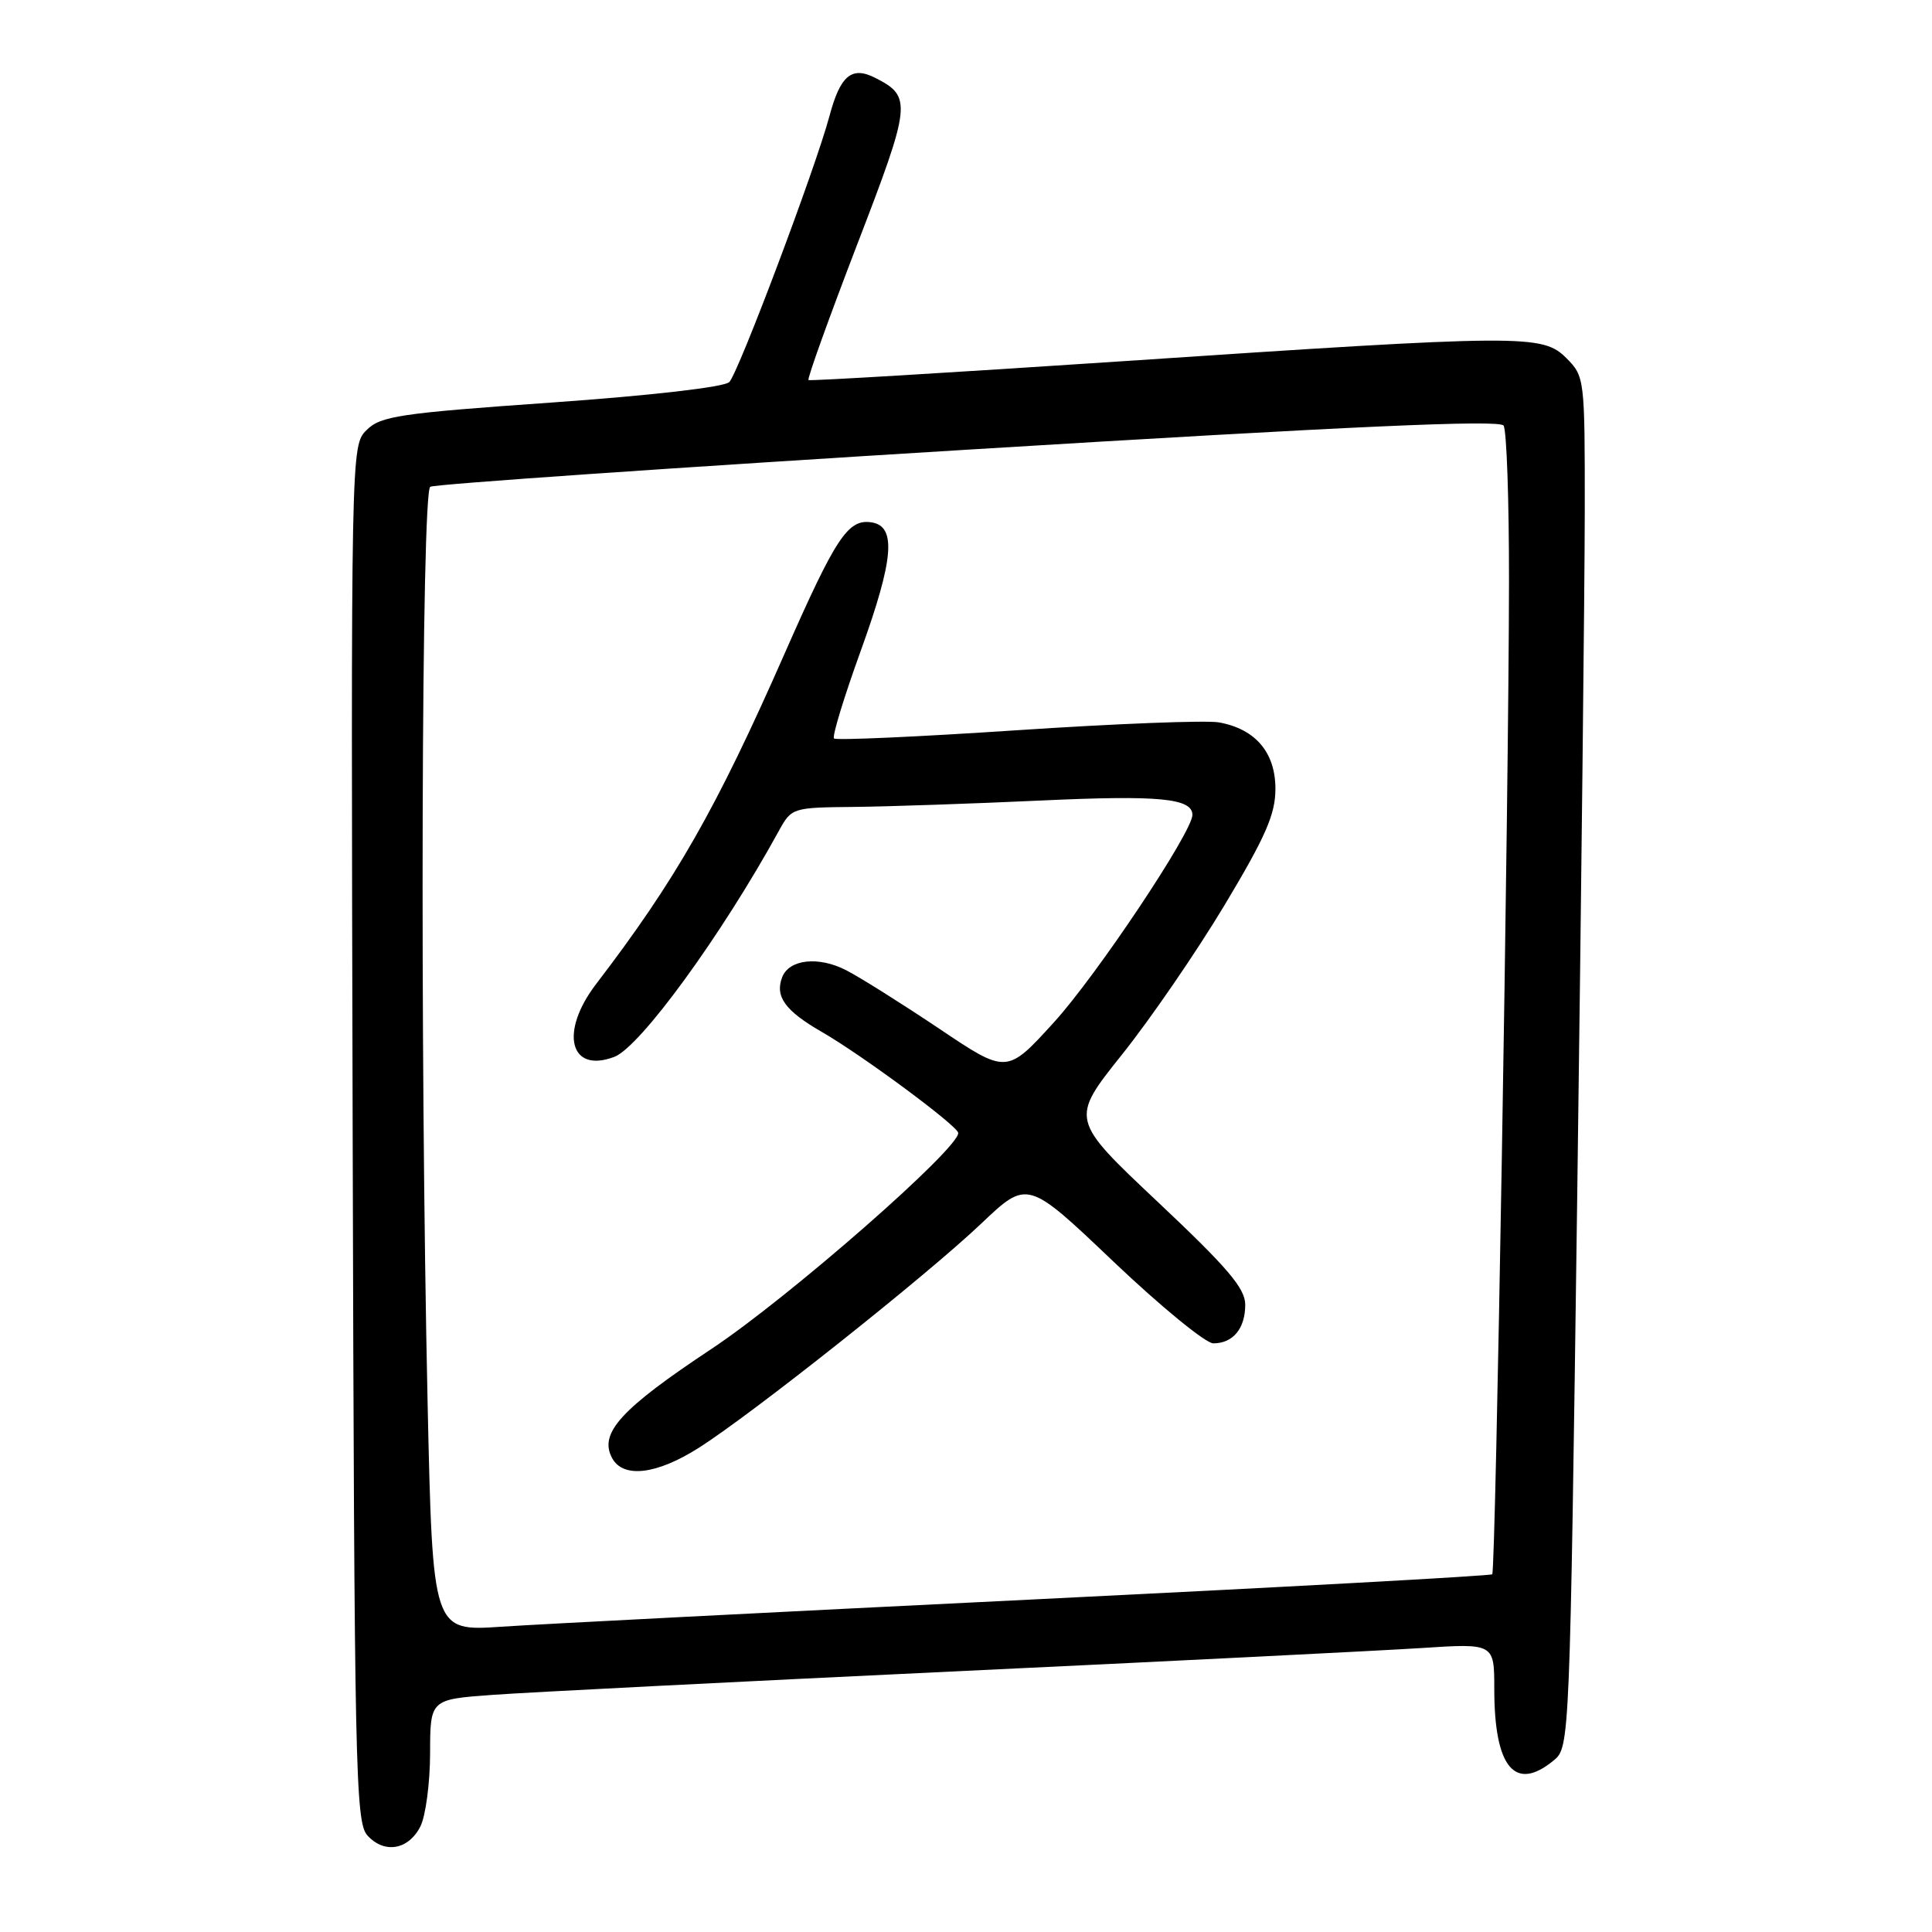 <?xml version="1.0" encoding="UTF-8" standalone="no"?>
<!DOCTYPE svg PUBLIC "-//W3C//DTD SVG 1.1//EN" "http://www.w3.org/Graphics/SVG/1.1/DTD/svg11.dtd" >
<svg xmlns="http://www.w3.org/2000/svg" xmlns:xlink="http://www.w3.org/1999/xlink" version="1.1" viewBox="0 0 256 256">
 <g >
 <path fill="currentColor"
d=" M 55.71 242.00 C 56.40 240.62 56.98 236.28 56.99 232.34 C 57.00 225.18 57.00 225.18 65.25 224.58 C 69.79 224.25 97.12 222.86 126.00 221.49 C 154.88 220.13 182.89 218.72 188.25 218.38 C 198.00 217.74 198.00 217.74 198.00 223.81 C 198.00 234.22 200.75 237.51 205.89 233.25 C 207.99 231.51 208.01 231.02 208.99 158.50 C 209.53 118.35 209.98 77.49 209.99 67.70 C 210.00 50.14 209.97 49.88 207.55 47.45 C 204.38 44.29 202.02 44.30 148.50 47.88 C 125.95 49.38 107.34 50.50 107.13 50.36 C 106.93 50.22 109.83 42.16 113.56 32.45 C 120.78 13.70 120.87 12.80 115.94 10.30 C 112.85 8.74 111.34 10.01 109.91 15.37 C 108.07 22.26 97.84 49.42 96.63 50.63 C 95.97 51.29 86.28 52.41 73.07 53.34 C 52.89 54.76 50.43 55.13 48.57 56.99 C 46.50 59.06 46.50 59.23 46.73 150.19 C 46.95 234.56 47.10 241.45 48.68 243.20 C 50.92 245.68 54.13 245.13 55.71 242.00 Z  M 56.66 185.92 C 55.63 138.83 55.84 65.22 57.01 64.50 C 57.56 64.16 89.62 61.94 128.26 59.58 C 179.09 56.47 198.70 55.59 199.23 56.39 C 199.64 57.00 199.96 66.28 199.95 77.00 C 199.93 105.08 198.19 208.14 197.73 208.60 C 197.52 208.81 169.93 210.32 136.42 211.96 C 102.92 213.60 71.41 215.21 66.41 215.55 C 57.33 216.16 57.33 216.16 56.66 185.92 Z  M 92.55 191.87 C 99.62 187.40 122.81 168.99 130.02 162.13 C 136.14 156.32 136.14 156.32 147.53 167.16 C 153.80 173.12 159.76 178.00 160.77 178.00 C 163.38 178.00 165.00 176.04 165.00 172.88 C 165.00 170.71 162.67 167.98 153.40 159.25 C 141.81 148.33 141.81 148.33 148.65 139.76 C 152.42 135.05 158.54 126.13 162.25 119.95 C 167.71 110.85 169.00 107.90 169.00 104.52 C 169.00 99.70 166.35 96.59 161.51 95.72 C 159.86 95.42 147.82 95.89 134.76 96.76 C 121.70 97.63 110.79 98.12 110.51 97.85 C 110.24 97.58 111.85 92.32 114.08 86.16 C 118.45 74.06 118.81 69.69 115.44 69.21 C 112.36 68.76 110.75 71.20 104.01 86.50 C 94.92 107.17 89.55 116.59 78.98 130.40 C 74.11 136.77 75.49 142.28 81.40 140.04 C 84.82 138.74 95.60 123.94 103.20 110.10 C 104.89 107.03 104.99 107.00 113.20 106.92 C 117.77 106.87 128.93 106.49 138.00 106.07 C 153.55 105.35 158.00 105.77 158.00 107.98 C 158.00 110.23 145.36 129.17 139.69 135.42 C 133.41 142.33 133.41 142.33 124.46 136.31 C 119.53 133.01 113.99 129.52 112.14 128.57 C 108.47 126.67 104.56 127.10 103.64 129.49 C 102.66 132.04 104.04 133.94 108.87 136.72 C 114.22 139.80 126.92 149.20 126.97 150.12 C 127.08 152.19 104.47 171.97 94.30 178.72 C 82.26 186.70 79.34 189.90 81.10 193.19 C 82.56 195.91 86.96 195.41 92.55 191.87 Z "/>
</g>
</svg>